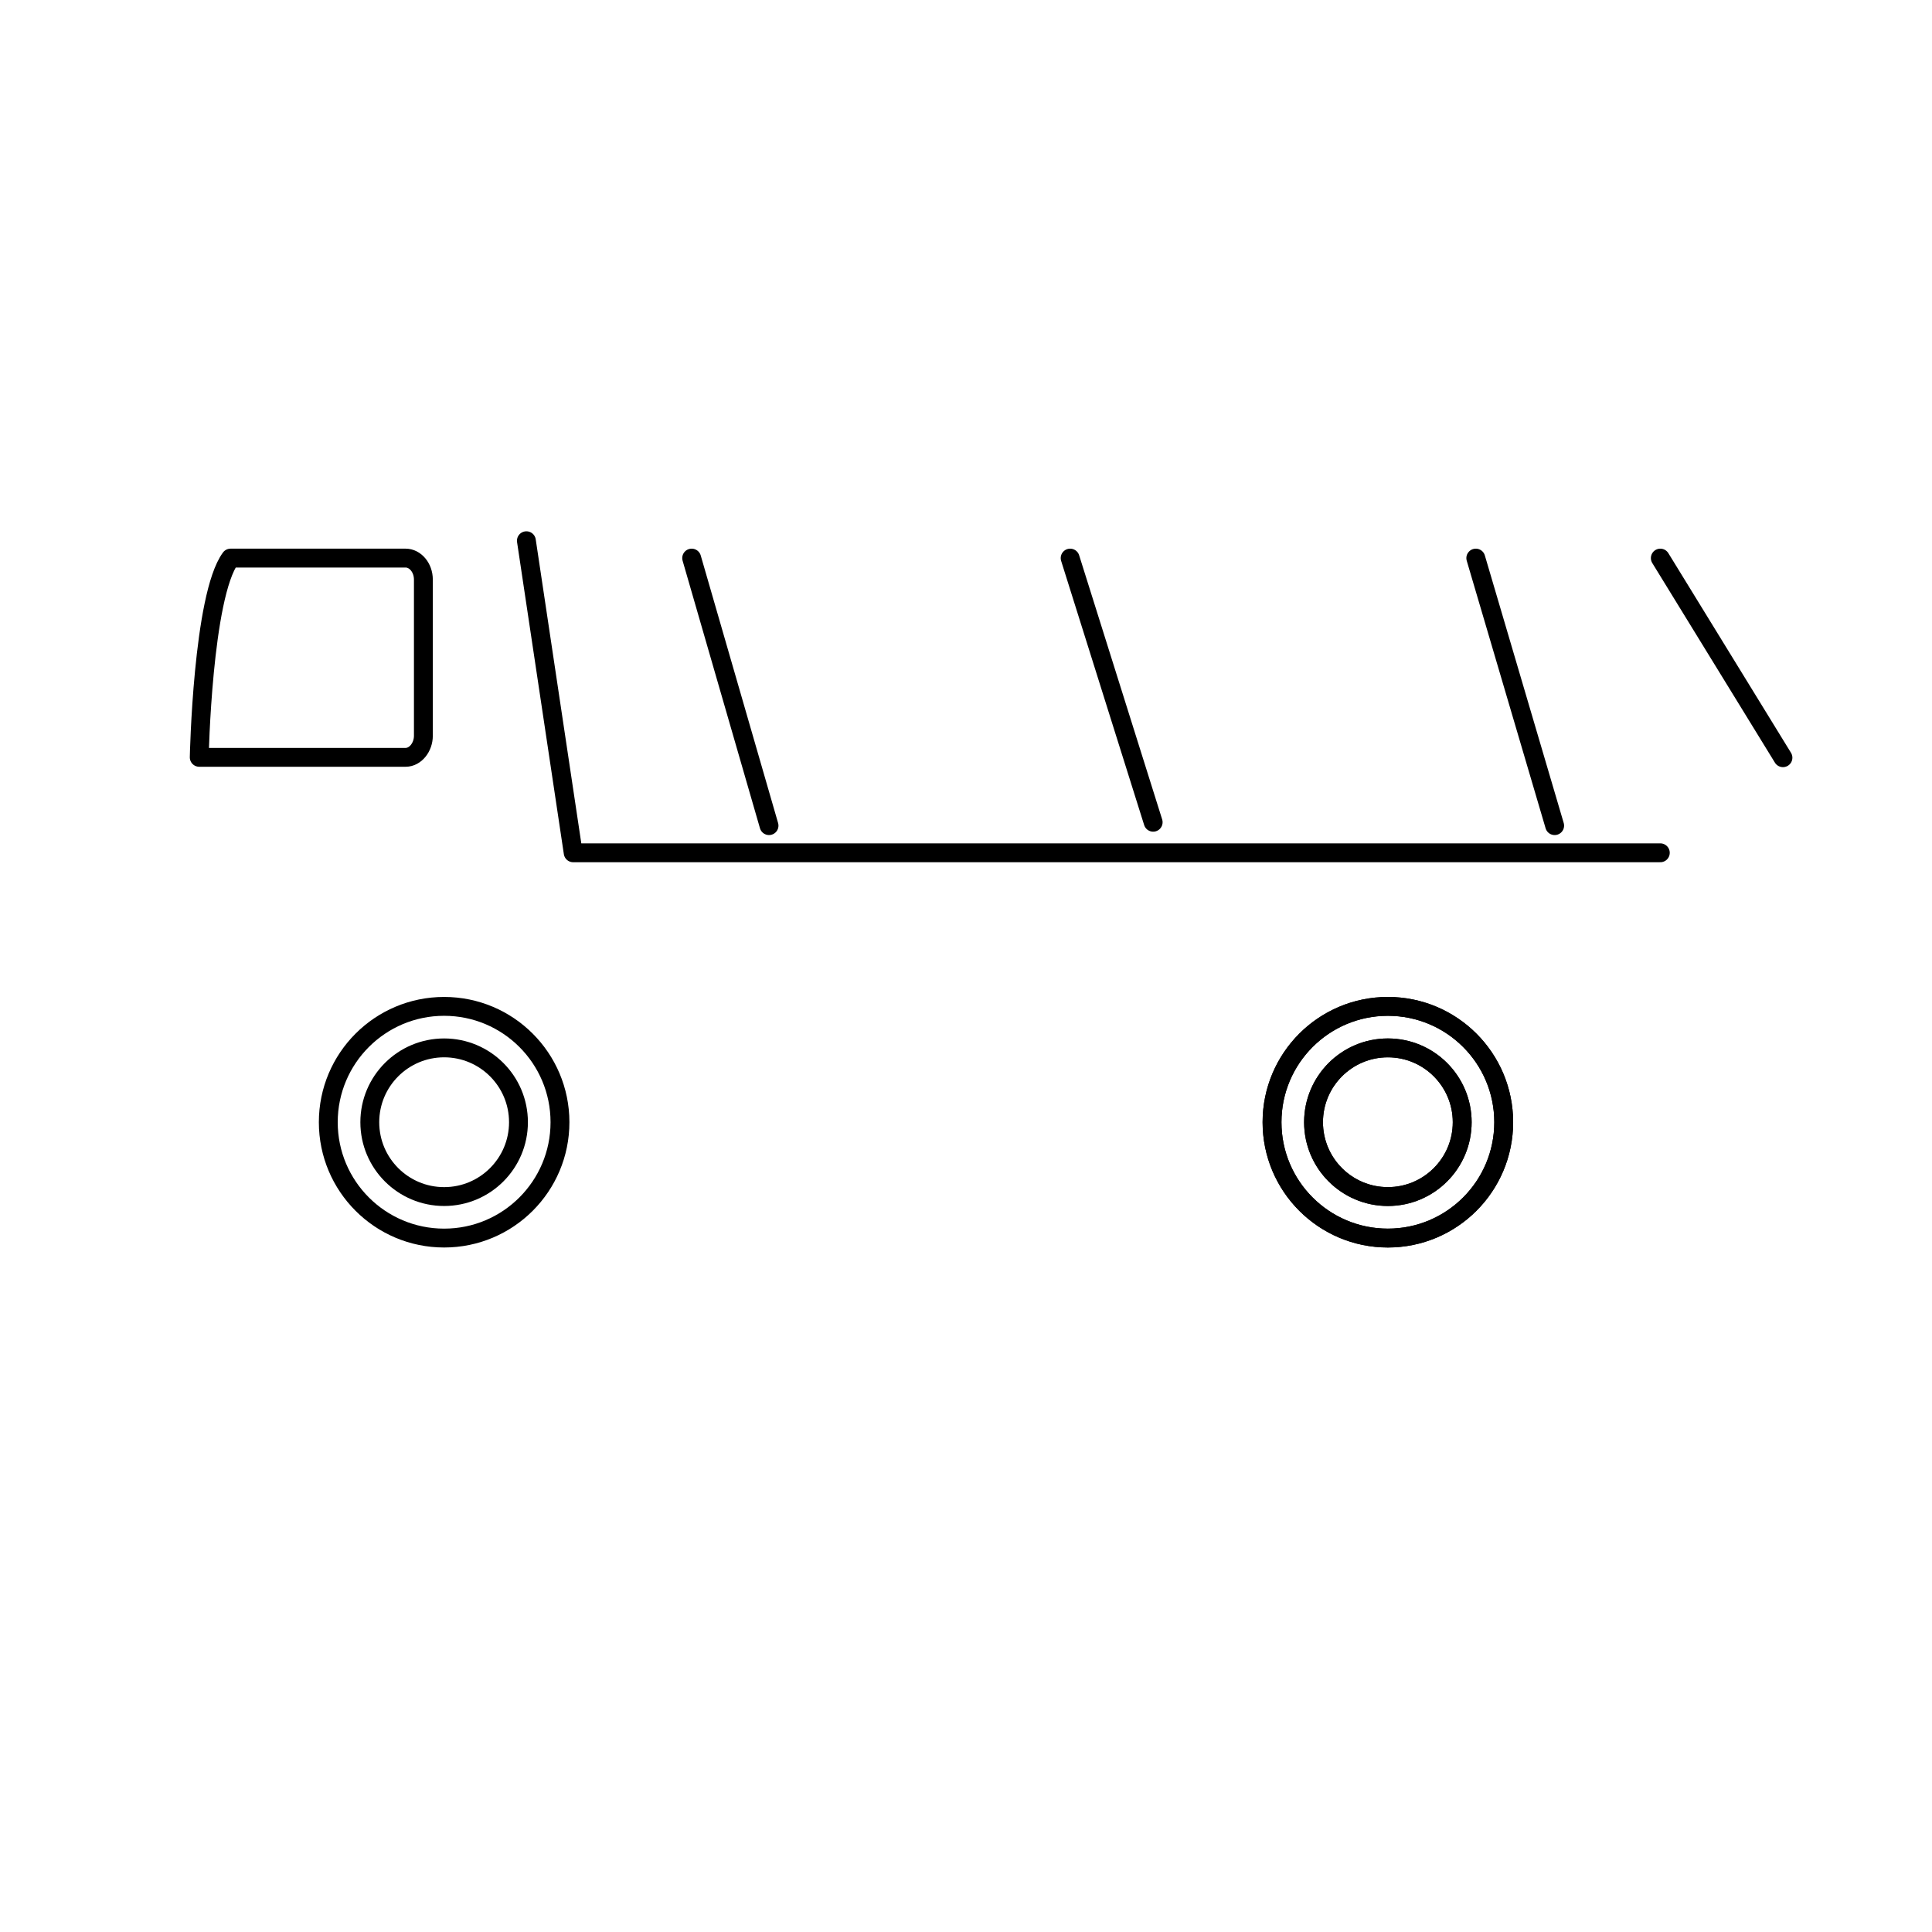 <?xml version="1.0" encoding="utf-8"?>
<!-- Generator: Adobe Illustrator 22.1.0, SVG Export Plug-In . SVG Version: 6.00 Build 0)  -->
<svg version="1.1" id="Layer_1" xmlns="http://www.w3.org/2000/svg" xmlns:xlink="http://www.w3.org/1999/xlink" x="0px" y="0px"
	 viewBox="0 0 512 512" style="enable-background:new 0 0 512 512;" xml:space="preserve">
<style type="text/css">
	.st0{display:none;}
	.st1{display:inline;fill:none;stroke:#000000;stroke-width:5;stroke-linecap:round;stroke-linejoin:round;stroke-miterlimit:10;}
	.st2{fill:none;stroke:#000000;stroke-width:5;stroke-linecap:round;stroke-linejoin:round;stroke-miterlimit:10;}
	.st3{opacity:0;}
</style>
<g id="_x30_1" class="st0">
	<path class="st1" d="M441.9,324l-0.2-8.5H439c-0.4-3.3-1-6.4-1.7-9.3l2.5-0.8l-2.7-8.1l-2.5,0.8c-1.4-2.9-2.7-5.8-4.5-8.3l2.1-1.6
		l-5-6.8l-2.1,1.6c-2.1-2.3-4.5-4.7-6.8-6.6l1.6-2.1l-7-5l-1.6,2.1c-2.7-1.6-5.6-3.1-8.5-4.3l0.8-2.5l-8.1-2.5l-0.8,2.5
		c-3.1-0.8-6.2-1.2-9.5-1.4v-2.7h-8.5v2.7c-5,0.4-9.7,1.4-14.3,2.9l-1-2.3l-7.9,3.3l1,2.5c-2.9,1.6-5.6,3.1-8.1,5l-1.7-1.9l-6.6,5.6
		l1.7,1.9c-2.3,2.3-4.3,4.7-6.2,7.2l-2.3-1.4l-4.5,7.2l2.3,1.4c-1.6,2.9-2.7,5.8-3.7,8.7l-2.5-0.6l-2.1,8.3l2.5,0.6
		c-0.6,3.1-0.8,6.2-0.8,9.5l-2.7,0.2l0.6,8.5l2.7-0.2c0.4,3.1,1.2,6.4,2.1,9.3l-2.5,1l3.1,7.9l2.5-1c1.4,2.9,3.1,5.6,4.8,8.1
		l-2.1,1.7l5.4,6.6l2.1-1.7c2.1,2.3,4.7,4.5,7.2,6.4l-1.4,2.1l7.2,4.7l1.4-2.1c2.7,1.6,5.6,2.9,8.7,3.9l-0.8,2.5l8.3,2.3l0.8-2.5
		c3.1,0.6,6.2,1,9.5,1l0.2,2.7l8.5-0.4l-0.2-2.7c3.3-0.4,6.4-1,9.3-1.9l1,2.5l7.9-2.9l-1-2.5c2.9-1.4,5.6-2.9,8.3-4.7l1.6,2.1
		l6.8-5.2l-1.6-2.1c2.3-2.1,4.5-4.5,6.6-7l2.1,1.6l4.8-7l-2.1-1.6c1.6-2.7,2.9-5.6,4.1-8.7l2.5,0.8l2.5-8.1l-2.5-0.8
		c0.6-3.1,1.2-6.2,1.2-9.5L441.9,324z"/>
	<circle class="st1" cx="380.9" cy="321.3" r="38"/>
</g>
<g id="_x30_2" class="st0">
	<path class="st1" d="M426,280l-6.2-5.8l-1.7,1.9c-2.5-2.1-5-3.9-7.8-5.4l1.2-2.3l-7.8-3.7l-1.2,2.3c-2.9-1.2-6-2.1-9.1-2.7l0.4-2.5
		l-8.5-1.2l-0.4,2.7c-3.1-0.2-6.4-0.2-9.5,0.2l-0.4-2.5l-8.3,1.4l0.4,2.7c-3.1,0.8-6.2,1.7-9.1,3.1l-1.2-2.3l-7.6,3.9l1.2,2.3
		c-2.7,1.7-5.2,3.5-7.8,5.6l-1.9-1.9l-6,6l1.9,1.9c-3.3,3.7-6,7.9-8.1,12.2l-2.5-1l-3.3,7.9l2.5,1c-1,3.1-1.7,6.2-2.1,9.3l-2.7-0.2
		l-0.6,8.5l2.7,0.2c0,3.1,0.2,6.4,0.8,9.5l-2.5,0.6l1.9,8.3l2.5-0.6c1,3.1,2.1,6,3.7,8.9l-2.3,1.4l4.5,7.4l2.3-1.4
		c1.7,2.5,3.9,5,6.2,7.4l-1.7,1.9l6.4,5.6l1.7-1.9c2.5,1.9,5.2,3.7,8.1,5l-1,2.3l7.8,3.5l1-2.5c3.1,1,6.2,1.7,9.3,2.3l-0.2,2.7
		l8.5,0.8l0.2-2.7c3.1,0,6.4-0.2,9.5-0.6l0.6,2.5l8.3-1.7l-0.6-2.5c3.1-1,6-1.9,8.9-3.5l1.4,2.3l7.4-4.3l-1.4-2.3
		c2.5-1.7,5-3.7,7.4-6l1.9,1.7l5.8-6.2L427,358c1.9-2.5,3.7-5.2,5.2-7.9l2.3,1.2l3.5-7.8l-2.3-1.2c1.2-2.9,1.9-6,2.5-9.1l2.5,0.4
		l1-8.5l-2.7-0.4c0.2-3.1,0-6.4-0.4-9.5l2.5-0.6l-1.6-8.3l-2.5,0.6c-0.8-3.1-1.9-6-3.3-8.9l2.3-1.2l-4.1-7.6l-2.3,1.4
		c-1.7-2.7-3.7-5.2-5.8-7.6L426,280z"/>
	<circle class="st1" cx="380.9" cy="321.1" r="38"/>
</g>
<g id="_x30_3" class="st0">
	<path class="st1" d="M383.6,260.3l-8.5,0.2v2.7c-3.3,0.4-6.4,1-9.3,1.7l-0.8-2.5l-8.1,2.7l0.8,2.5c-2.9,1.4-5.8,2.7-8.3,4.5
		l-1.6-2.1l-6.8,5l1.6,2.1c-2.3,2.1-4.7,4.5-6.6,6.8l-2.1-1.6l-5,7l2.1,1.6c-1.6,2.7-3.1,5.6-4.3,8.5l-2.5-0.8l-2.5,8.1l2.5,0.8
		c-0.8,3.1-1.2,6.2-1.4,9.5H320v8.5h2.7c0.4,5,1.4,9.7,2.9,14.3l-2.3,1l3.3,7.9l2.5-1c1.6,2.9,3.1,5.6,5,8.1l-1.9,1.7l5.6,6.6
		l1.9-1.7c2.3,2.3,4.7,4.3,7.2,6.2l-1.4,2.3l7.2,4.5l1.4-2.3c2.9,1.6,5.8,2.7,8.7,3.7l-0.6,2.5l8.3,2.1l0.6-2.5
		c3.1,0.6,6.2,0.8,9.5,0.8l0.2,2.7l8.5-0.6l-0.2-2.7c3.1-0.4,6.4-1.2,9.3-2.1l1,2.5l7.9-3.1l-1-2.5c2.9-1.4,5.6-3.1,8.1-4.8l1.7,2.1
		l6.6-5.4l-1.7-2.1c2.3-2.1,4.5-4.7,6.4-7.2l2.1,1.4l4.7-7.2l-2.1-1.4c1.6-2.7,2.9-5.6,3.9-8.7l2.5,0.8l2.3-8.3l-2.5-0.8
		c0.6-3.1,1-6.2,1-9.5l2.7-0.2l-0.4-8.5l-2.7,0.2c-0.4-3.3-1-6.4-1.9-9.3l2.5-1l-2.9-7.9l-2.5,1c-1.4-2.9-2.9-5.6-4.7-8.3l2.1-1.6
		l-5.2-6.8l-2.1,1.6c-2.1-2.3-4.5-4.5-7-6.6l1.6-2.1l-7-4.8l-1.6,2.1c-2.7-1.6-5.6-2.9-8.7-4.1l0.8-2.5l-8.1-2.5l-0.8,2.5
		c-3.1-0.6-6.2-1.2-9.5-1.2L383.6,260.3z"/>
	<circle class="st1" cx="380.9" cy="321.3" r="38"/>
</g>
<g id="_x30_4" class="st0">
	<path class="st1" d="M339.6,276.2l-5.8,6.2l1.9,1.7c-2.1,2.5-3.9,5-5.4,7.8l-2.3-1.2l-3.7,7.8l2.3,1.2c-1.2,2.9-2.1,6-2.7,9.1
		l-2.5-0.4l-1.2,8.5l2.7,0.4c-0.2,3.1-0.2,6.4,0.2,9.5l-2.5,0.4l1.4,8.3l2.7-0.4c0.8,3.1,1.7,6.2,3.1,9.1l-2.3,1.2l3.9,7.6l2.3-1.2
		c1.7,2.7,3.5,5.2,5.6,7.8l-1.9,1.9l6,6l1.9-1.9c3.7,3.3,7.9,6,12.2,8.1l-1,2.5l7.9,3.3l1-2.5c3.1,1,6.2,1.7,9.3,2.1l-0.2,2.7
		l8.5,0.6l0.2-2.7c3.1,0,6.4-0.2,9.5-0.8l0.6,2.5l8.3-1.9l-0.6-2.5c3.1-1,6-2.1,8.9-3.7l1.4,2.3l7.4-4.5l-1.4-2.3
		c2.5-1.7,5-3.9,7.4-6.2l1.9,1.7l5.6-6.4l-1.9-1.7c1.9-2.5,3.7-5.2,5-8.1l2.3,1l3.5-7.8l-2.5-1c1-3.1,1.7-6.2,2.3-9.3l2.7,0.2
		l0.8-8.5l-2.7-0.2c0-3.1-0.2-6.4-0.6-9.5l2.5-0.6l-1.7-8.3l-2.5,0.6c-1-3.1-1.9-6-3.5-8.9l2.3-1.4L432,287l-2.3,1.4
		c-1.7-2.5-3.7-5-6-7.4l1.7-1.9l-6.2-5.8l-1.7,1.9c-2.5-1.9-5.2-3.7-7.9-5.2l1.2-2.3l-7.8-3.5l-1.2,2.3c-2.9-1.2-6-1.9-9.1-2.5
		l0.4-2.5l-8.5-1l-0.4,2.7c-3.1-0.2-6.4,0-9.5,0.4l-0.6-2.5l-8.3,1.6l0.6,2.5c-3.1,0.8-6,1.9-8.9,3.3l-1.2-2.3l-7.6,4.1l1.4,2.3
		c-2.7,1.7-5.2,3.7-7.6,5.8L339.6,276.2z"/>
	<circle class="st1" cx="380.9" cy="321.3" r="38"/>
</g>
<g>
	<circle class="st2" cx="117.7" cy="297.4" r="30.7"/>
	<circle class="st2" cx="117.7" cy="297.4" r="19.7"/>
	<circle class="st2" cx="367.8" cy="297.4" r="30.7"/>
	<circle class="st2" cx="367.8" cy="297.4" r="19.7"/>
	<circle class="st2" cx="367.8" cy="297.4" r="30.7"/>
	<circle class="st2" cx="367.8" cy="297.4" r="19.7"/>
	<path class="st2" d="M61.1,147.9h46.4c2.5,0,4.7,2.5,4.7,5.7v41.4c0,3-2.1,5.7-4.7,5.7H52.8C52.8,200.6,53.7,158,61.1,147.9z"/>
	<line class="st2" x1="183.3" y1="147.9" x2="203.8" y2="218.8"/>
	<line class="st2" x1="283.6" y1="147.9" x2="305.6" y2="217.9"/>
	<line class="st2" x1="391.1" y1="147.9" x2="412" y2="218.8"/>
	<line class="st2" x1="440" y1="147.9" x2="472.5" y2="200.8"/>
	<polyline class="st2" points="440,226 151.9,226 139.5,143.3 	"/>
</g>
<g class="st3">
	<circle cx="49.3" cy="127.5" r="3.5"/>
	<circle cx="37.1" cy="146.8" r="3.5"/>
	<circle cx="30.1" cy="169.5" r="3.5"/>
	<circle cx="26.6" cy="197.3" r="3.5"/>
	<circle cx="26.6" cy="217.9" r="3.5"/>
	<circle cx="25" cy="238.5" r="3.5"/>
	<circle cx="25" cy="266.7" r="3.5"/>
	<circle cx="24" cy="295" r="3.5"/>
	<circle cx="53.3" cy="296.9" r="3.5"/>
	<circle cx="76.4" cy="296.9" r="3.5"/>
	<circle cx="82" cy="277.7" r="3.5"/>
	<circle cx="95.8" cy="259.5" r="3.5"/>
	<circle cx="115.7" cy="254.3" r="3.5"/>
	<circle cx="136" cy="257.8" r="3.5"/>
	<circle cx="151.9" cy="270.2" r="3.5"/>
	<circle cx="158.9" cy="294.6" r="3.5"/>
	<circle cx="186.8" cy="296.9" r="3.5"/>
	<circle cx="223.3" cy="296.9" r="3.5"/>
	<circle cx="259.5" cy="296.9" r="3.5"/>
	<circle cx="295.7" cy="296.9" r="3.5"/>
	<circle cx="328" cy="296.9" r="3.5"/>
	<circle cx="331.5" cy="277.7" r="3.5"/>
	<circle cx="344.6" cy="263.2" r="3.5"/>
	<circle cx="366" cy="256" r="3.5"/>
	<circle cx="387.6" cy="261.7" r="3.5"/>
	<circle cx="403.7" cy="276" r="3.5"/>
	<circle cx="407.2" cy="293.4" r="3.5"/>
	<circle cx="425.6" cy="293.4" r="3.5"/>
	<circle cx="454.9" cy="293.4" r="3.5"/>
	<circle cx="454.9" cy="265.2" r="3.5"/>
	<circle cx="454.9" cy="240" r="3.5"/>
	<circle cx="454.9" cy="226" r="3.5"/>
	<circle cx="476" cy="215.3" r="3.5"/>
	<circle class="st3" cx="497.2" cy="202.5" r="3.5"/>
	<circle class="st3" cx="483" cy="176.7" r="3.5"/>
	<circle cx="470.3" cy="154.7" r="3.5"/>
	<circle cx="454.9" cy="134" r="3.5"/>
	<circle cx="412" cy="134" r="3.5"/>
	<circle cx="373" cy="132.3" r="3.5"/>
	<circle cx="331.5" cy="130.5" r="3.5"/>
	<circle cx="287.1" cy="130.5" r="3.5"/>
	<circle cx="248" cy="131" r="3.5"/>
	<circle cx="209.3" cy="131" r="3.5"/>
	<circle cx="175.3" cy="131" r="3.5"/>
	<circle cx="148.6" cy="131" r="3.5"/>
	<circle cx="132.5" cy="113.4" r="3.5"/>
	<circle cx="85.3" cy="111.7" r="3.5"/>
	<circle cx="83.9" cy="124" r="3.5"/>
	<circle cx="66.6" cy="124" r="3.5"/>
</g>
</svg>
